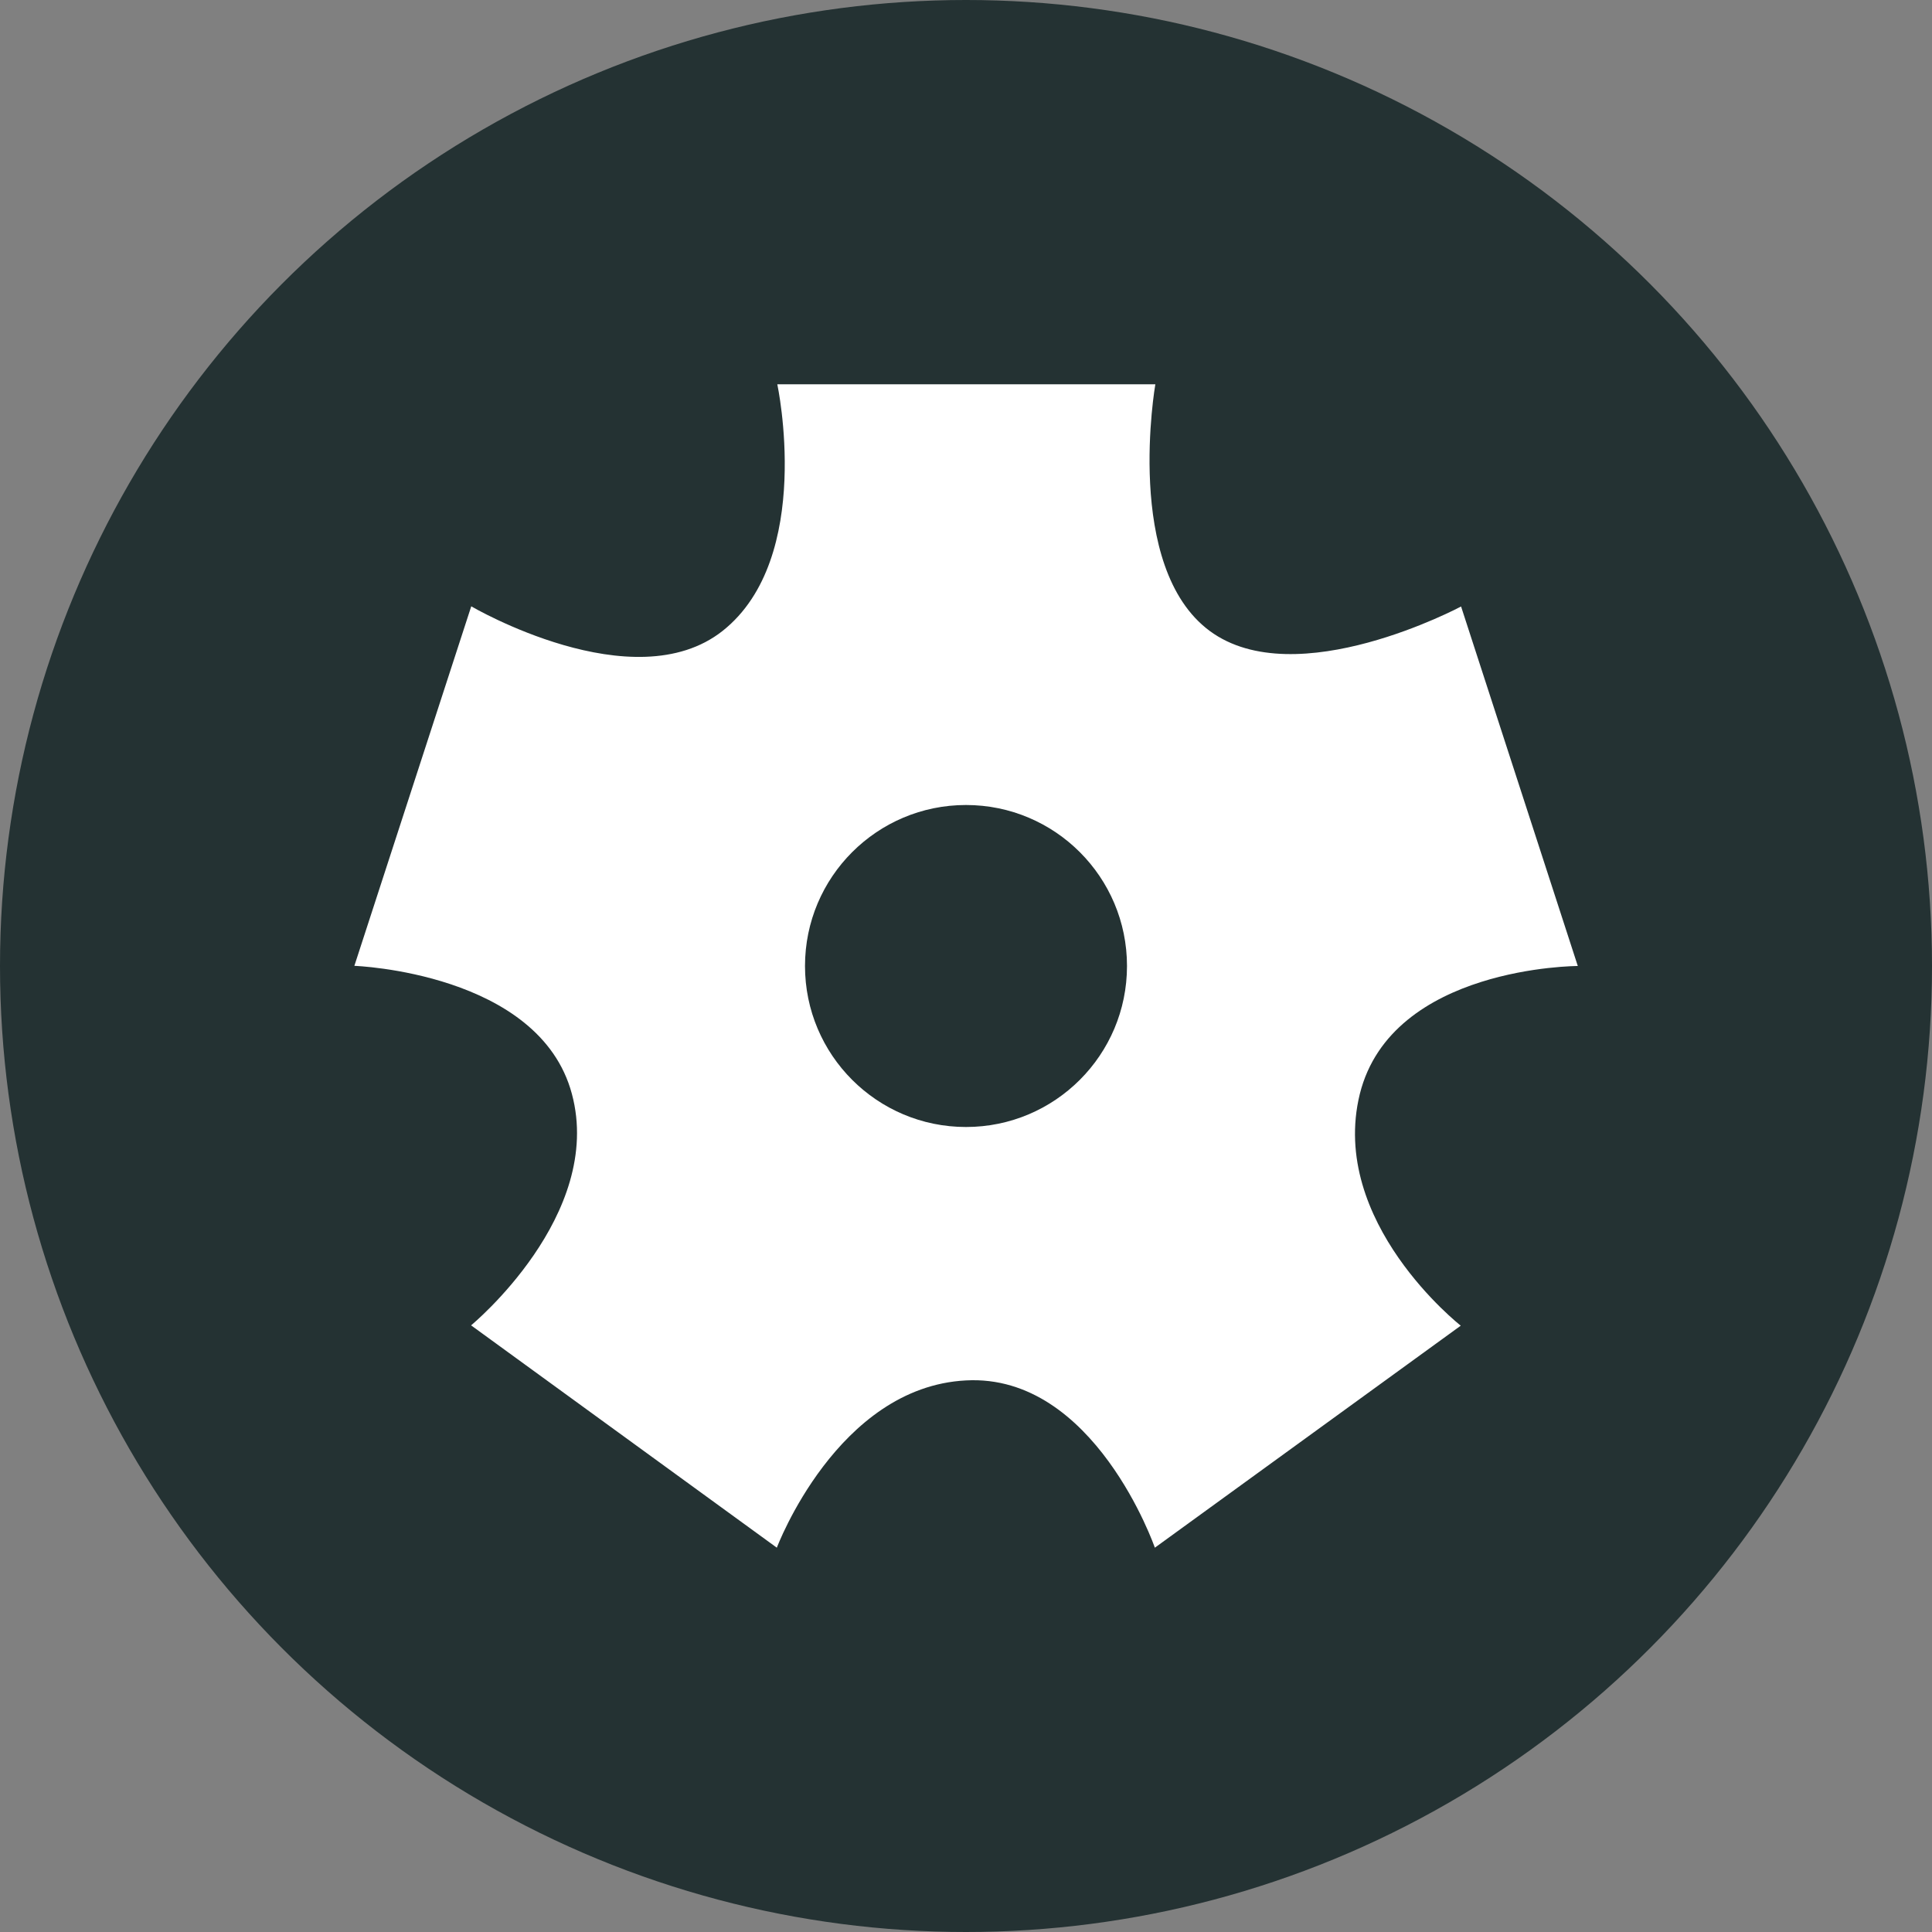 <?xml version="1.0" encoding="utf-8"?>
<!-- Generator: Adobe Illustrator 16.0.0, SVG Export Plug-In . SVG Version: 6.00 Build 0)  -->
<!DOCTYPE svg PUBLIC "-//W3C//DTD SVG 1.1//EN" "http://www.w3.org/Graphics/SVG/1.1/DTD/svg11.dtd">
<svg version="1.1" id="Layer_1" xmlns="http://www.w3.org/2000/svg" xmlns:xlink="http://www.w3.org/1999/xlink" x="0px" y="0px"
	 width="12px" height="12px" viewBox="0 0 12 12" enable-background="new 0 0 12 12" xml:space="preserve">
	<rect x="0" y="0" width="12" height="12" fill="#808080" stroke="none"/>
	<circle fill="#243233" cx="6" cy="6" r="6"/>
	<path fill="#FFFFFF" d="M7.173,9.613c0,0-0.375-1.082-1.173-1.039C5.2,8.615,4.825,9.613,4.825,9.613L2.926,8.232
		c0,0,0.829-0.684,0.626-1.438C3.35,6.04,2.201,5.999,2.201,5.999l0.726-2.233c0,0,1.008,0.591,1.562,0.152
		c0.57-0.453,0.339-1.531,0.339-1.531h2.348c0,0-0.199,1.135,0.338,1.532C8.05,4.315,9.075,3.767,9.075,3.767L9.8,6
		c0,0-1.156,0.001-1.354,0.795C8.251,7.59,9.073,8.234,9.073,8.234L7.173,9.613z"/>
	<circle fill="#243233" cx="6" cy="6" r="1"/>
</svg>

